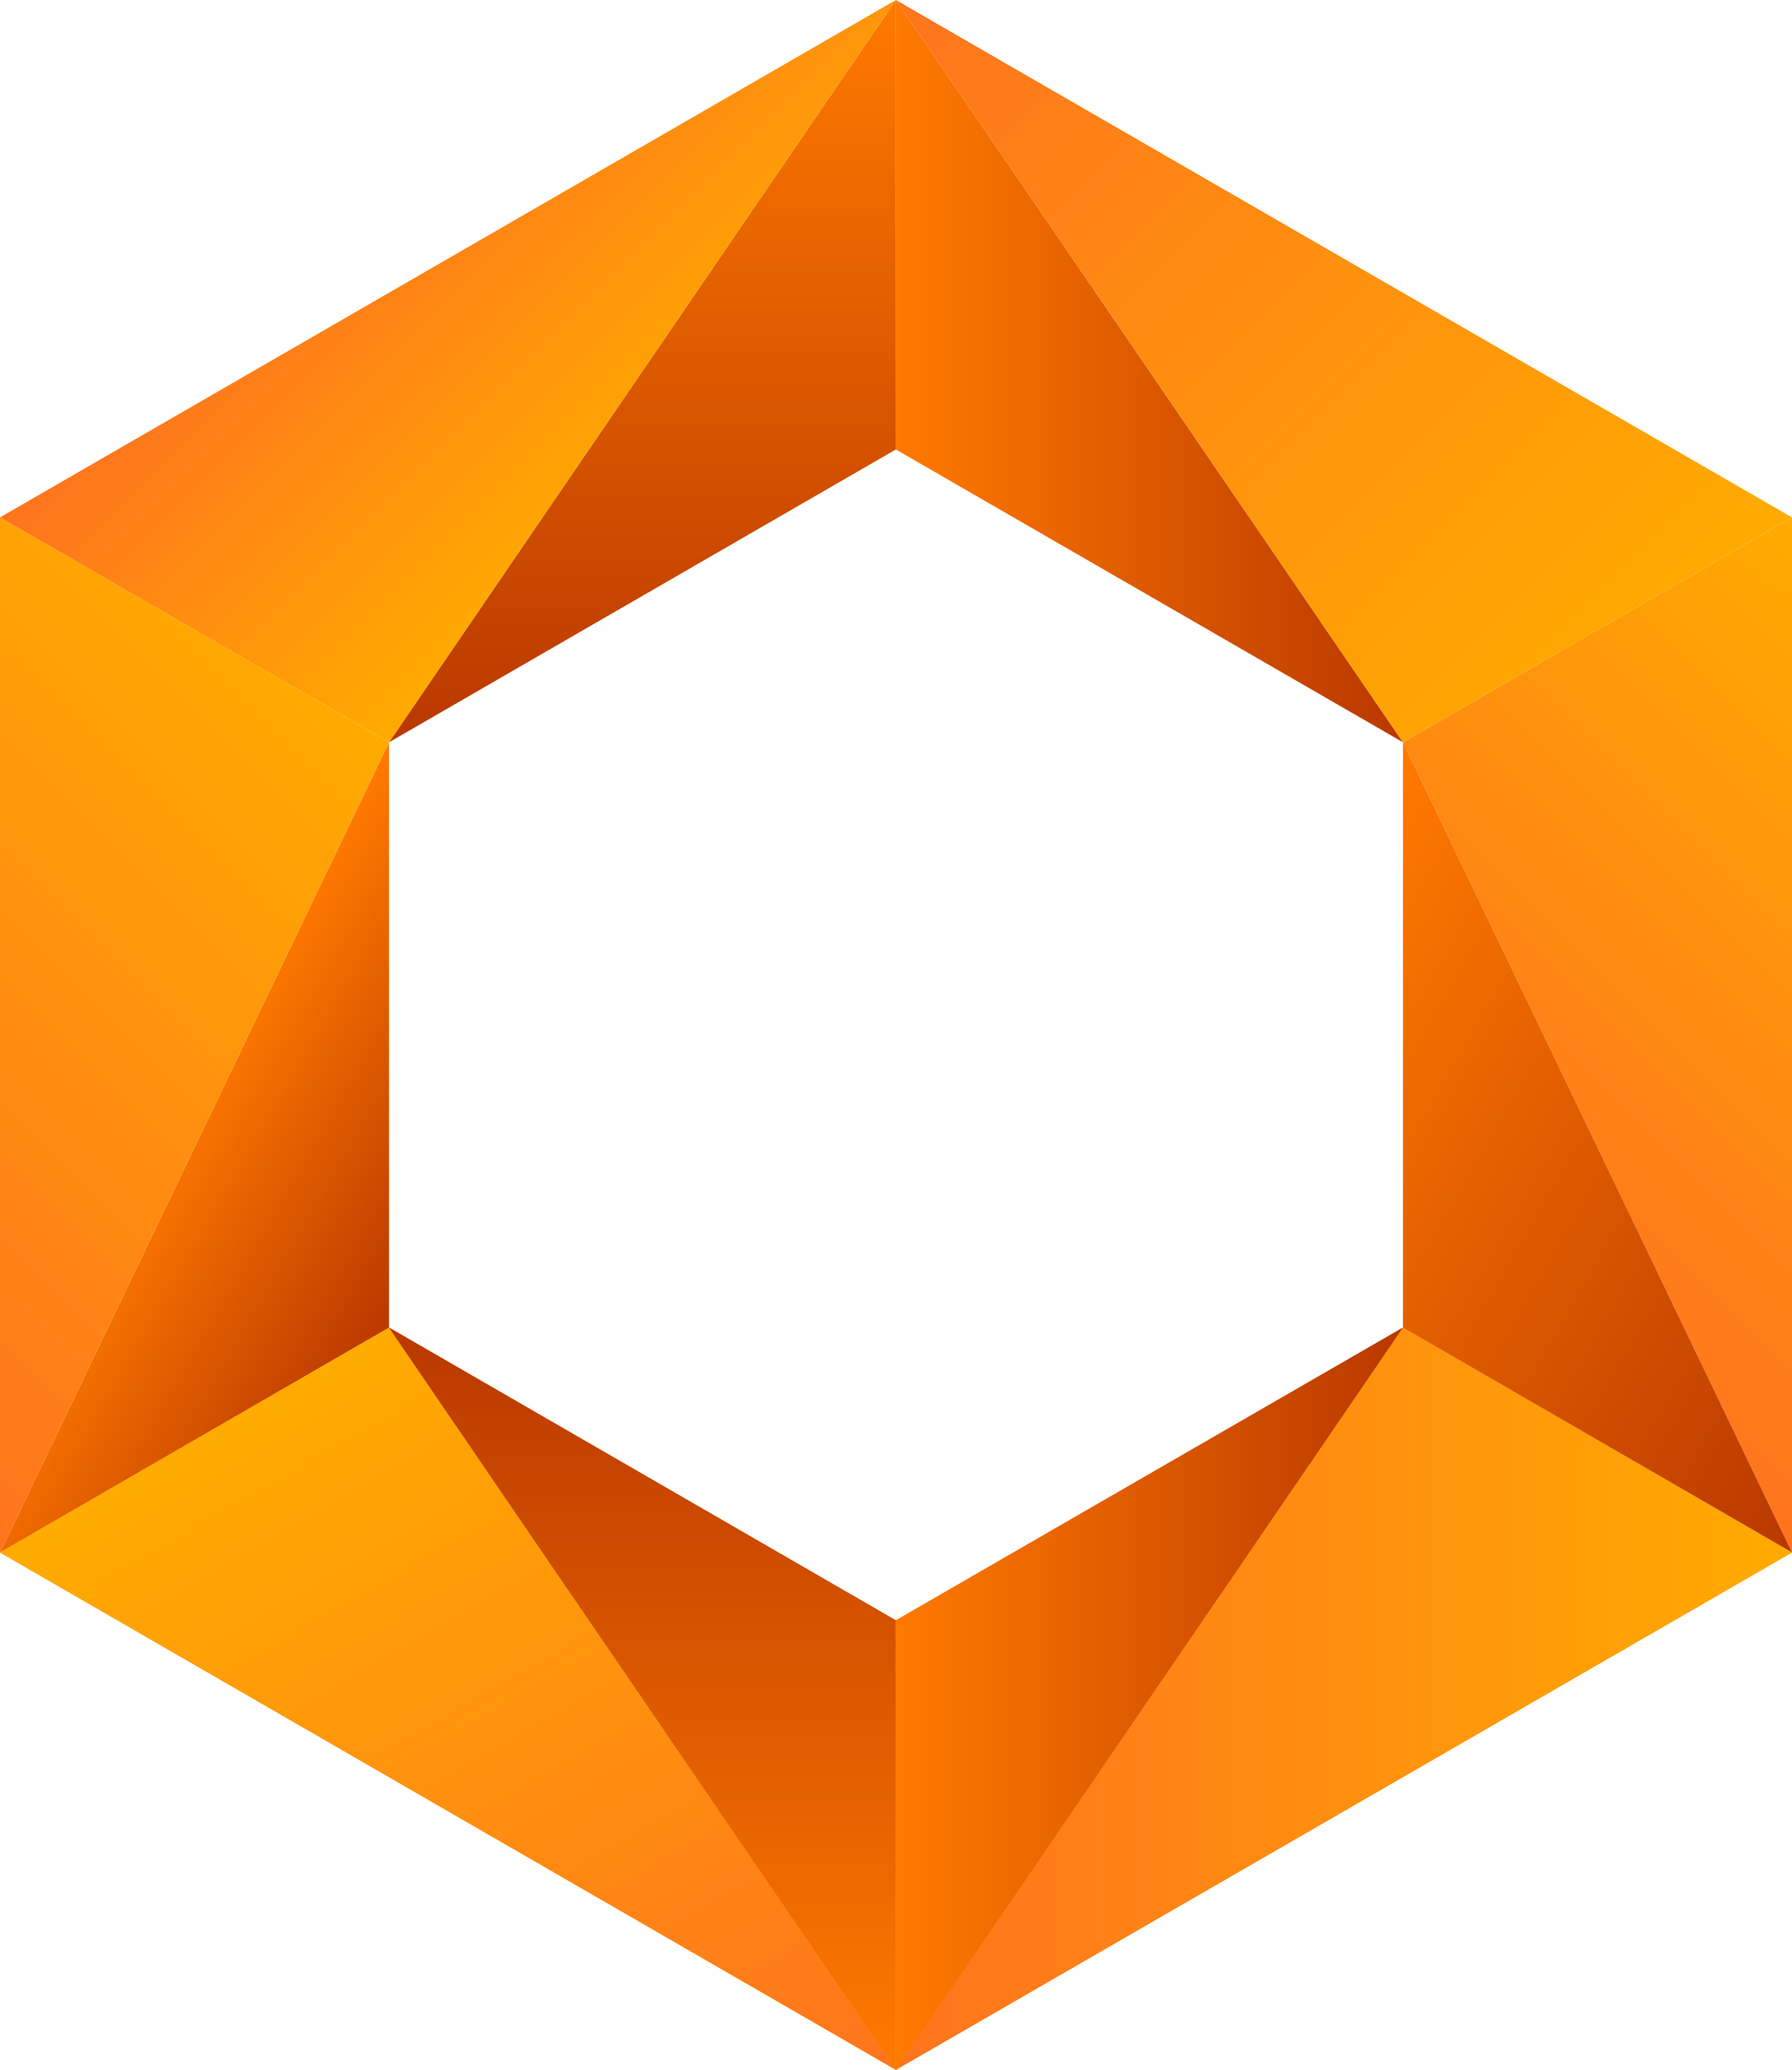 <?xml version="1.0" encoding="utf-8"?>
<!-- Generator: Adobe Illustrator 24.0.0, SVG Export Plug-In . SVG Version: 6.00 Build 0)  -->
<svg version="1.1" id="Layer_1" xmlns="http://www.w3.org/2000/svg" xmlns:xlink="http://www.w3.org/1999/xlink" x="0px" y="0px"
	 viewBox="0 0 567.5 655.3" style="enable-background:new 0 0 567.5 655.3;" xml:space="preserve">
<style type="text/css">
	.st0{fill:url(#SVGID_1_);}
	.st1{fill:url(#SVGID_2_);}
	.st2{fill:url(#SVGID_3_);}
	.st3{fill:url(#SVGID_4_);}
	.st4{fill:url(#SVGID_5_);}
	.st5{fill:url(#SVGID_6_);}
	.st6{fill:url(#SVGID_7_);}
	.st7{fill:url(#SVGID_8_);}
	.st8{fill:url(#SVGID_9_);}
	.st9{fill:url(#SVGID_10_);}
	.st10{fill:url(#SVGID_11_);}
	.st11{fill:url(#SVGID_12_);}
	.st12{fill:url(#SVGID_13_);}
	.st13{fill:url(#SVGID_14_);}
	.st14{fill:url(#SVGID_15_);}
	.st15{fill:url(#SVGID_16_);}
</style>
<linearGradient id="SVGID_1_" gradientUnits="userSpaceOnUse" x1="283.749" y1="117.479" x2="444.288" y2="117.479">
	<stop  offset="0" style="stop-color:#FF7A00"/>
	<stop  offset="1" style="stop-color:#B93800"/>
</linearGradient>
<polygon class="st0" points="283.7,0 283.7,142.3 444.3,235 "/>
<linearGradient id="SVGID_2_" gradientUnits="userSpaceOnUse" x1="295.126" y1="-11.377" x2="518.912" y2="212.41">
	<stop  offset="0" style="stop-color:#FF741E"/>
	<stop  offset="1" style="stop-color:#FFAB00"/>
</linearGradient>
<polygon class="st1" points="283.7,0 444.3,235 567.5,163.8 "/>
<linearGradient id="SVGID_3_" gradientUnits="userSpaceOnUse" x1="472.569" y1="396.538" x2="636.391" y2="232.715">
	<stop  offset="0" style="stop-color:#FF741E"/>
	<stop  offset="1" style="stop-color:#FFAB00"/>
</linearGradient>
<polygon class="st2" points="567.5,163.8 444.3,235 567.5,491.5 "/>
<linearGradient id="SVGID_4_" gradientUnits="userSpaceOnUse" x1="404.153" y1="304.474" x2="607.633" y2="421.953">
	<stop  offset="0" style="stop-color:#FF7A00"/>
	<stop  offset="1" style="stop-color:#B93800"/>
</linearGradient>
<polygon class="st3" points="567.5,491.5 444.3,420.3 444.3,235 "/>
<linearGradient id="SVGID_5_" gradientUnits="userSpaceOnUse" x1="283.749" y1="466.676" x2="567.499" y2="466.676">
	<stop  offset="0" style="stop-color:#FF7A00"/>
	<stop  offset="1" style="stop-color:#B93800"/>
</linearGradient>
<polygon class="st4" points="567.5,491.5 283.7,513 444.3,420.3 "/>
<linearGradient id="SVGID_6_" gradientUnits="userSpaceOnUse" x1="283.749" y1="573.38" x2="567.499" y2="573.38">
	<stop  offset="0" style="stop-color:#FF741E"/>
	<stop  offset="1" style="stop-color:#FFAB00"/>
</linearGradient>
<polygon class="st5" points="567.5,491.5 283.7,655.3 283.7,513 "/>
<linearGradient id="SVGID_7_" gradientUnits="userSpaceOnUse" x1="0" y1="466.676" x2="283.749" y2="466.676">
	<stop  offset="0" style="stop-color:#FF7A00"/>
	<stop  offset="1" style="stop-color:#B93800"/>
</linearGradient>
<polygon class="st6" points="283.7,513 0,491.5 123.2,420.3 "/>
<linearGradient id="SVGID_8_" gradientUnits="userSpaceOnUse" x1="0" y1="573.38" x2="283.749" y2="573.38">
	<stop  offset="0" style="stop-color:#FF741E"/>
	<stop  offset="1" style="stop-color:#FFAB00"/>
</linearGradient>
<polygon class="st7" points="283.7,513 283.7,655.3 0,491.5 "/>
<linearGradient id="SVGID_9_" gradientUnits="userSpaceOnUse" x1="52.273" y1="357.826" x2="132.543" y2="404.169">
	<stop  offset="0" style="stop-color:#FF7A00"/>
	<stop  offset="1" style="stop-color:#B93800"/>
</linearGradient>
<polygon class="st8" points="0,491.5 123.2,235 123.2,420.3 "/>
<linearGradient id="SVGID_10_" gradientUnits="userSpaceOnUse" x1="-81.911" y1="409.557" x2="107.949" y2="219.697">
	<stop  offset="0" style="stop-color:#FF741E"/>
	<stop  offset="1" style="stop-color:#FFAB00"/>
</linearGradient>
<polygon class="st9" points="0,491.5 0,163.8 123.2,235 "/>
<linearGradient id="SVGID_11_" gradientUnits="userSpaceOnUse" x1="203.48" y1="0" x2="203.48" y2="234.959">
	<stop  offset="0" style="stop-color:#FF7A00"/>
	<stop  offset="1" style="stop-color:#B93800"/>
</linearGradient>
<polygon class="st10" points="283.7,142.3 123.2,235 283.7,0 "/>
<linearGradient id="SVGID_12_" gradientUnits="userSpaceOnUse" x1="111.893" y1="51.93" x2="209.066" y2="149.103">
	<stop  offset="0" style="stop-color:#FF741E"/>
	<stop  offset="1" style="stop-color:#FFAB00"/>
</linearGradient>
<polygon class="st11" points="283.7,0 123.2,235 0,163.8 "/>
<linearGradient id="SVGID_13_" gradientUnits="userSpaceOnUse" x1="212.812" y1="696.247" x2="70.937" y2="450.513">
	<stop  offset="0" style="stop-color:#FF741E"/>
	<stop  offset="1" style="stop-color:#FFAB00"/>
</linearGradient>
<polygon class="st12" points="283.7,655.3 123.2,420.3 0,491.5 "/>
<linearGradient id="SVGID_14_" gradientUnits="userSpaceOnUse" x1="203.48" y1="655.291" x2="203.48" y2="420.332">
	<stop  offset="0" style="stop-color:#FF7A00"/>
	<stop  offset="1" style="stop-color:#B93800"/>
</linearGradient>
<polygon class="st13" points="283.7,655.3 283.7,513 123.2,420.3 "/>
<linearGradient id="SVGID_15_" gradientUnits="userSpaceOnUse" x1="283.749" y1="537.812" x2="444.288" y2="537.812">
	<stop  offset="0" style="stop-color:#FF7A00"/>
	<stop  offset="1" style="stop-color:#B93800"/>
</linearGradient>
<polygon class="st14" points="283.7,655.3 444.3,420.3 283.7,513 "/>
<linearGradient id="SVGID_16_" gradientUnits="userSpaceOnUse" x1="283.749" y1="537.812" x2="567.499" y2="537.812">
	<stop  offset="0" style="stop-color:#FF741E"/>
	<stop  offset="1" style="stop-color:#FFAB00"/>
</linearGradient>
<polygon class="st15" points="283.7,655.3 444.3,420.3 567.5,491.5 "/>
</svg>
